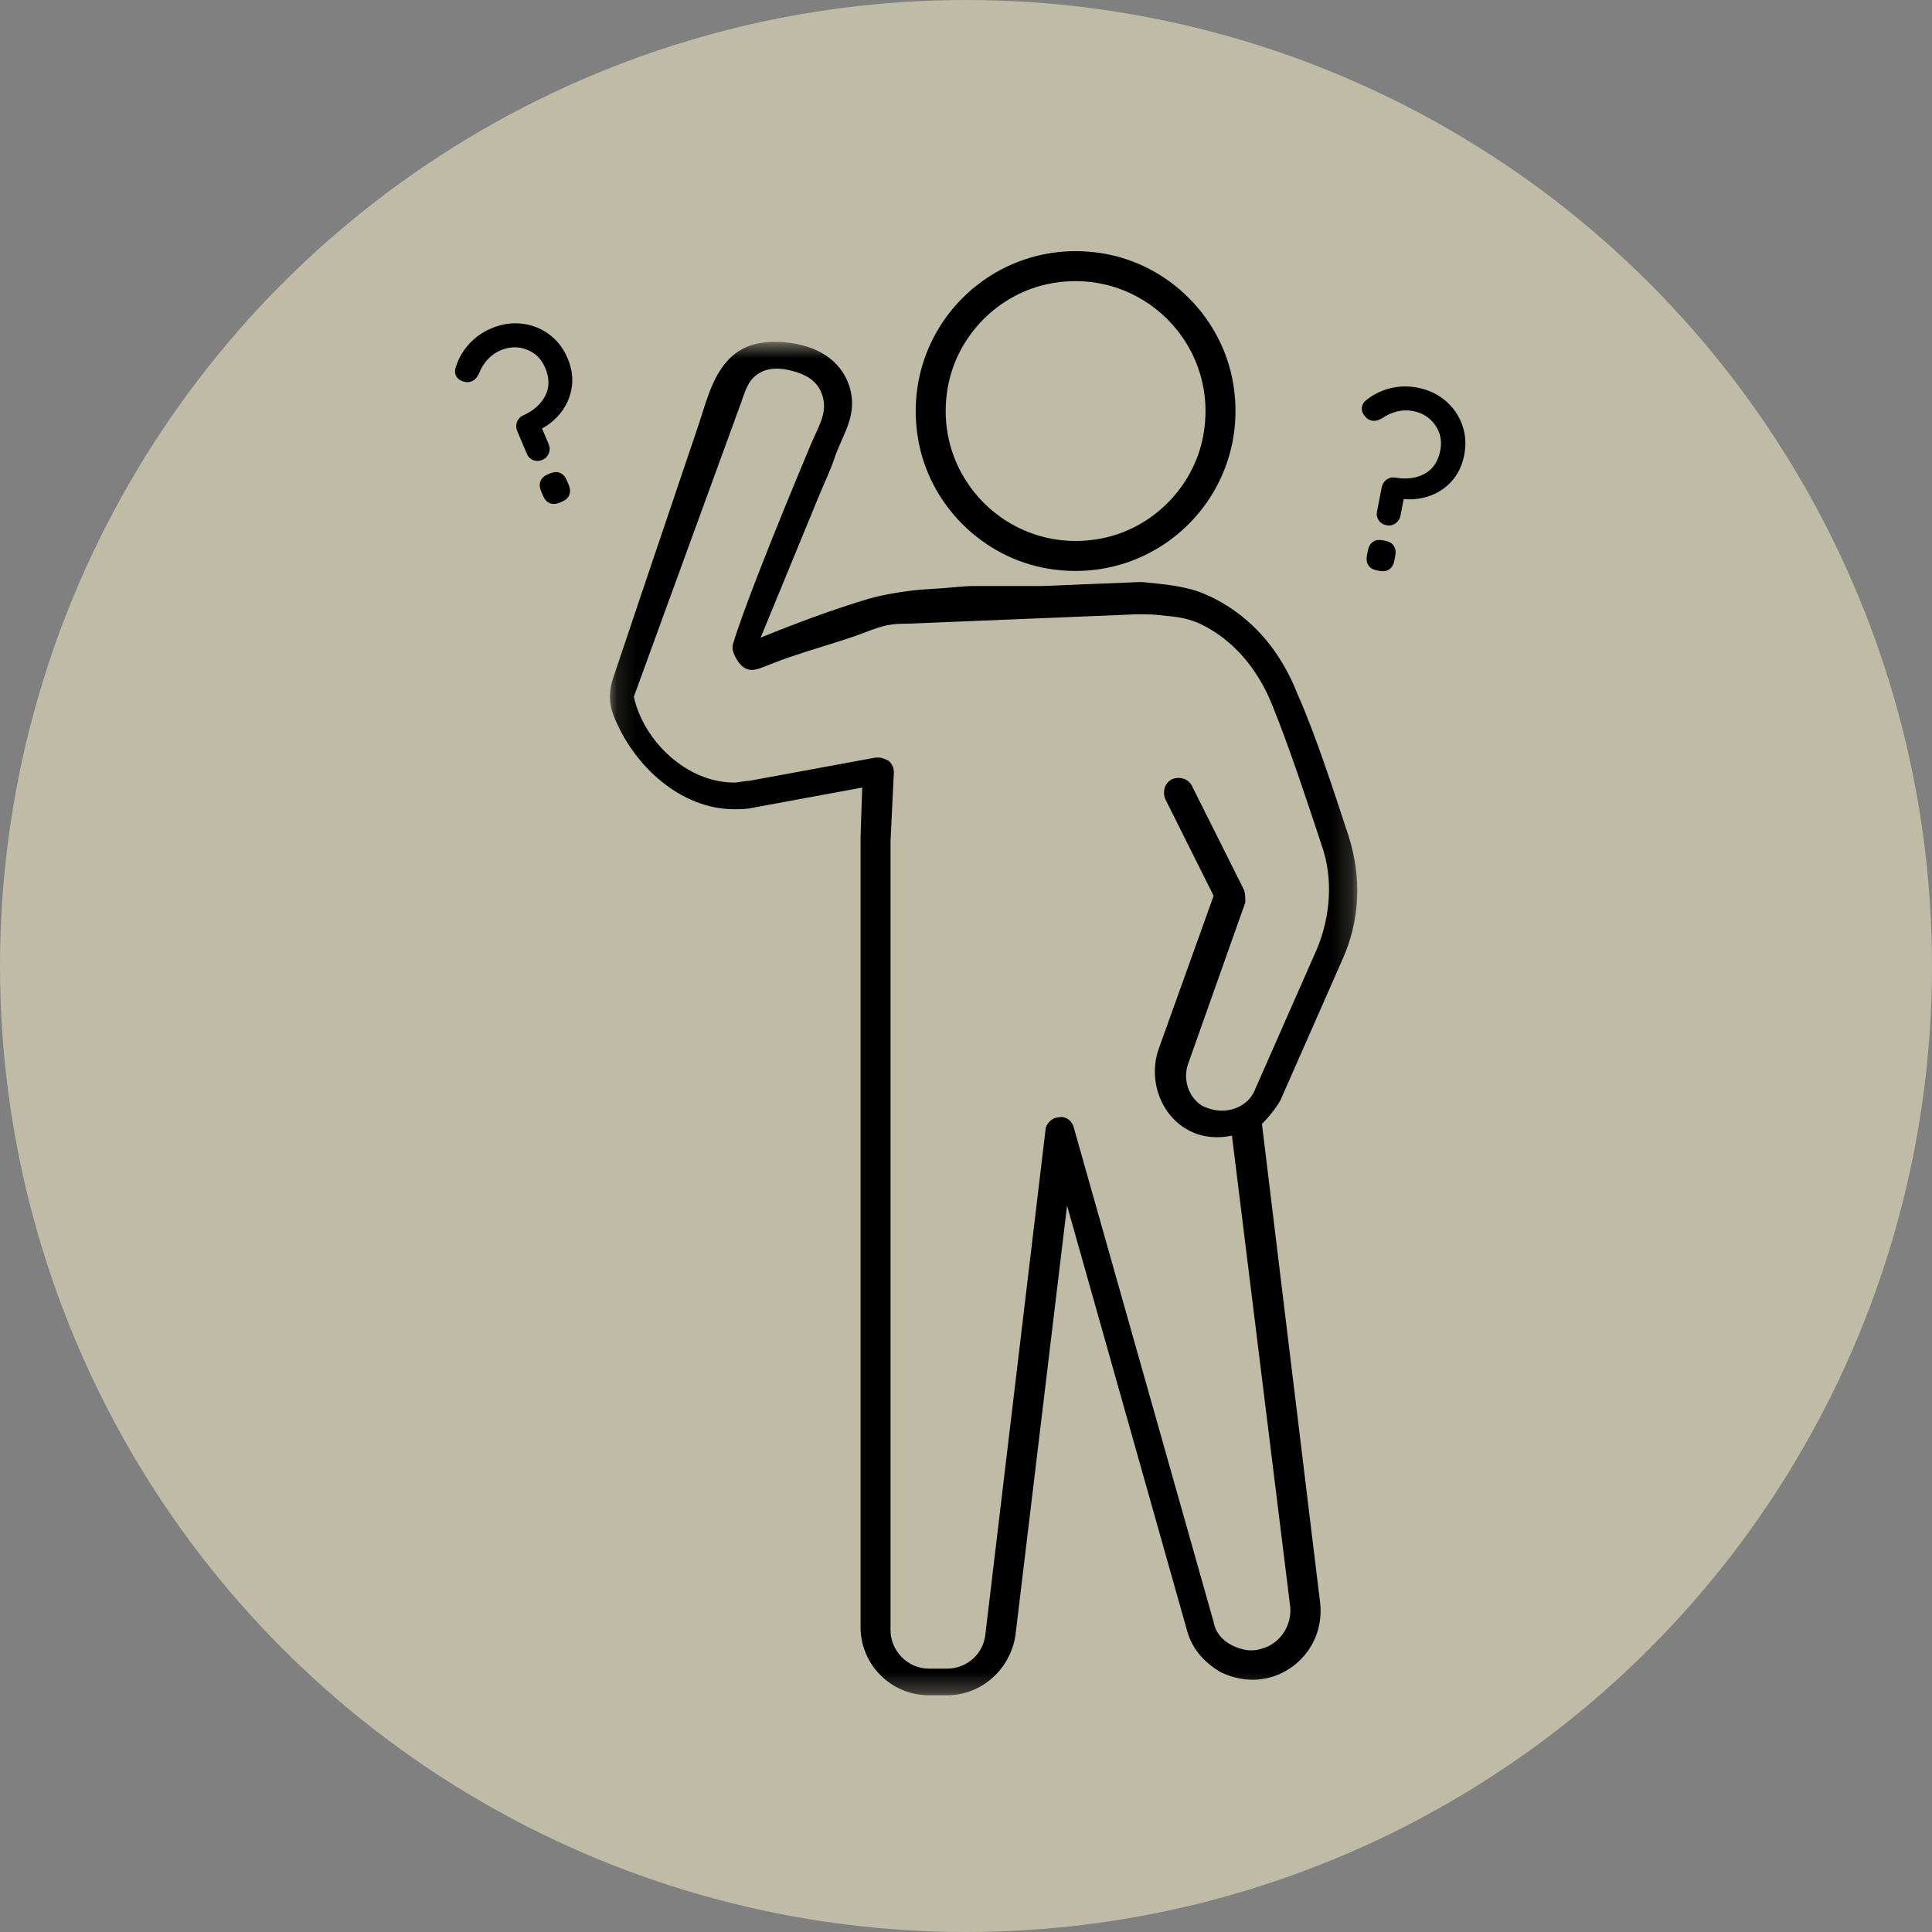 <?xml version="1.0" encoding="UTF-8" standalone="no"?>
<svg width="100px" height="100px" viewBox="0 0 100 100" version="1.1" xmlns="http://www.w3.org/2000/svg" xmlns:xlink="http://www.w3.org/1999/xlink">
    <rect x="0" y="0" width="100" height="100" fill="#808080" stroke="none"/>
    <!-- Generator: Sketch 48.2 (47327) - http://www.bohemiancoding.com/sketch -->
    <title>Icon/Workstyle/Either/Inactive</title>
    <desc>Created with Sketch.</desc>
    <defs>
        <polygon id="path-1" points="0.134 0.639 38.815 0.639 38.815 70.69 0.134 70.69"></polygon>
    </defs>
    <g id="Symbols" stroke="none" stroke-width="1" fill="none" fill-rule="evenodd">
        <g id="Icon/Workstyle/Either/Inactive">
            <circle id="Oval-Copy-2" fill-opacity="0.5" fill="#FEF7CD" cx="50" cy="50" r="50"></circle>
            <g id="Undecided" transform="translate(23, 13)">
                <path d="M31.355,1.678 C36.083,0.774 40.174,4.866 39.271,9.594 C38.765,12.238 36.633,14.369 33.991,14.874 C29.262,15.778 25.17,11.686 26.075,6.958 C26.58,4.315 28.712,2.183 31.355,1.678 M31.27,16.437 C36.932,17.367 41.764,12.536 40.833,6.874 C40.27,3.444 37.504,0.679 34.075,0.116 C28.413,-0.815 23.582,4.016 24.513,9.678 C25.076,13.107 27.841,15.873 31.27,16.437" id="Fill-1" fill="#000000"></path>
                <g id="Group-5" transform="translate(8.438, 4.057)">
                    <mask id="mask-2" fill="white">
                        <use xlink:href="#path-1"></use>
                    </mask>
                    <g id="Clip-4"></g>
                    <path d="M32.931,28.966 L30.258,23.621 C30.086,23.276 29.655,23.104 29.224,23.276 C28.88,23.448 28.707,23.879 28.88,24.31 L31.379,29.31 L28.534,37.241 C28.018,38.707 28.534,40.431 29.827,41.293 C30.604,41.81 31.466,41.897 32.328,41.724 L35.345,66.121 C35.431,67.069 34.827,68.017 33.88,68.276 C33.362,68.448 32.844,68.362 32.328,68.104 C31.81,67.845 31.466,67.414 31.379,66.897 L24.138,41.293 C24.051,40.948 23.707,40.69 23.362,40.776 C23.018,40.776 22.673,41.121 22.673,41.466 L19.569,67.5 C19.482,68.535 18.62,69.31 17.586,69.31 L16.638,69.31 C15.518,69.31 14.656,68.362 14.656,67.328 L14.656,26.466 L14.828,22.931 C14.828,22.672 14.741,22.5 14.569,22.328 C14.397,22.241 14.225,22.155 14.052,22.155 L13.879,22.155 L7.328,23.362 C7.069,23.362 6.81,23.448 6.551,23.448 C4.138,23.448 1.886,21.334 1.369,19.006 L1.637,18.273 L2.336,16.354 C2.662,15.461 2.987,14.569 3.312,13.676 C3.679,12.672 4.045,11.667 4.412,10.662 C4.767,9.687 5.123,8.712 5.478,7.737 C5.771,6.933 6.065,6.129 6.358,5.325 C6.537,4.833 6.713,4.341 6.896,3.85 C7.147,3.178 7.278,2.516 7.995,2.183 C8.536,1.933 9.138,2.01 9.691,2.176 C10.204,2.331 10.652,2.542 10.947,3.016 C11.168,3.369 11.257,3.803 11.196,4.215 C11.11,4.792 10.78,5.355 10.554,5.894 C10.351,6.377 10.15,6.86 9.95,7.343 C9.445,8.56 8.947,9.777 8.459,10.999 C7.978,12.204 7.504,13.412 7.06,14.633 C6.862,15.18 6.667,15.729 6.499,16.287 C6.414,16.566 6.585,16.908 6.732,17.133 C6.82,17.266 6.925,17.392 7.055,17.485 C7.356,17.699 7.688,17.616 8.003,17.494 C8.491,17.305 8.977,17.111 9.472,16.942 C10.071,16.738 10.677,16.551 11.281,16.362 C11.79,16.203 12.298,16.042 12.803,15.871 C13.445,15.653 14.07,15.349 14.749,15.262 C15.067,15.222 15.399,15.231 15.721,15.218 C16.384,15.191 17.047,15.164 17.71,15.136 C19.465,15.065 21.22,14.992 22.975,14.921 C24.293,14.866 25.61,14.812 26.927,14.758 C27.06,14.753 27.194,14.741 27.328,14.741 L27.931,14.741 C28.306,14.741 28.684,14.802 29.061,14.834 C29.627,14.883 30.193,14.998 30.706,15.244 C31.222,15.491 31.702,15.809 32.138,16.179 C33.151,17.038 33.9,18.17 34.396,19.397 C35.345,21.724 36.293,24.655 36.982,26.724 C37.586,28.448 37.413,30.431 36.724,32.069 L33.534,39.31 C33.275,40 32.587,40.431 31.81,40.431 C31.466,40.431 31.12,40.345 30.776,40.172 C30.086,39.741 29.742,38.793 30.086,37.931 L33.018,29.655 C33.018,29.397 33.018,29.138 32.931,28.966 M0.286,18.075 C0.084,18.68 0.077,19.342 0.306,19.939 C1.309,22.56 3.794,24.828 6.551,24.828 C6.897,24.828 7.241,24.828 7.587,24.741 L13.19,23.707 L13.104,26.293 L13.104,67.155 C13.104,69.107 14.686,70.69 16.638,70.69 L17.586,70.69 C19.397,70.69 20.863,69.31 21.121,67.586 L23.793,45.345 L30,67.328 C30.258,68.276 30.863,68.966 31.725,69.483 C32.587,69.914 33.534,70 34.396,69.741 C36.035,69.224 37.069,67.672 36.897,65.948 L33.88,41.121 C34.225,40.776 34.569,40.345 34.827,39.914 L38.017,32.672 C38.966,30.604 39.052,28.362 38.362,26.207 C37.673,24.138 36.724,21.121 35.689,18.793 C35.151,17.435 34.344,16.182 33.26,15.197 C32.556,14.559 31.747,14.035 30.869,13.67 C29.913,13.271 28.841,13.189 27.819,13.084 C27.455,13.046 27.089,13.104 26.725,13.104 L22.5,13.276 L18.966,13.276 C18.432,13.276 17.89,13.352 17.358,13.389 C17.023,13.412 16.688,13.433 16.353,13.454 C15.548,13.508 14.251,13.717 13.479,13.949 C12.111,14.36 10.762,14.839 9.43,15.352 C8.928,15.546 8.428,15.744 7.931,15.948 C8.269,15.129 8.606,14.309 8.944,13.489 C9.613,11.86 10.284,10.232 10.954,8.604 C11.219,7.957 11.537,7.311 11.758,6.648 C12.088,5.661 12.705,4.802 12.663,3.708 C12.637,3.023 12.357,2.354 11.9,1.847 C11.038,0.89 9.588,0.578 8.35,0.649 C7.838,0.679 7.323,0.802 6.881,1.066 C5.536,1.87 5.171,3.601 4.702,4.985 C4.21,6.441 3.717,7.898 3.225,9.355 C2.693,10.93 2.161,12.505 1.629,14.08 C1.22,15.294 0.811,16.507 0.405,17.722 C0.365,17.839 0.325,17.957 0.286,18.075" id="Fill-3" fill="#000000" mask="url(#mask-2)"></path>
                </g>
                <path d="M48.785,11.989 C48.903,11.866 49.05,11.805 49.225,11.805 C49.811,11.788 50.29,11.624 50.662,11.313 C51.034,11.002 51.22,10.558 51.22,9.981 C51.22,9.482 51.049,9.069 50.708,8.74 C50.366,8.412 49.946,8.248 49.448,8.248 C49.168,8.248 48.899,8.307 48.64,8.425 C48.382,8.544 48.157,8.703 47.965,8.904 C47.79,9.062 47.615,9.141 47.44,9.141 C47.317,9.141 47.203,9.101 47.098,9.023 C46.906,8.883 46.81,8.721 46.81,8.537 C46.81,8.379 46.875,8.235 47.006,8.104 C47.304,7.763 47.665,7.496 48.089,7.303 C48.514,7.111 48.966,7.014 49.448,7.014 C50.008,7.014 50.517,7.141 50.977,7.395 C51.436,7.649 51.801,8.001 52.073,8.452 C52.344,8.902 52.48,9.412 52.48,9.981 C52.48,10.506 52.364,10.972 52.132,11.379 C51.9,11.785 51.583,12.114 51.18,12.363 C50.778,12.612 50.323,12.763 49.815,12.816 C49.806,12.816 49.804,12.818 49.809,12.822 C49.813,12.827 49.824,12.824 49.841,12.816 L49.841,13.682 C49.841,13.857 49.782,14.006 49.664,14.128 C49.546,14.251 49.4,14.312 49.225,14.312 C49.041,14.312 48.89,14.251 48.772,14.128 C48.654,14.006 48.599,13.857 48.608,13.682 L48.608,12.448 C48.608,12.264 48.667,12.111 48.785,11.989 Z M48.7,16.524 C48.586,16.405 48.529,16.241 48.529,16.031 L48.529,15.782 C48.529,15.572 48.586,15.408 48.7,15.29 C48.813,15.172 48.975,15.113 49.185,15.113 L49.316,15.113 C49.526,15.113 49.688,15.172 49.802,15.29 C49.916,15.408 49.973,15.572 49.973,15.782 L49.973,16.031 C49.973,16.241 49.916,16.405 49.802,16.524 C49.688,16.642 49.526,16.701 49.316,16.701 L49.185,16.701 C48.975,16.701 48.813,16.642 48.7,16.524 Z" id="?" fill="#000000" transform="translate(49.645, 11.858) rotate(11) translate(-49.645, -11.858) "></path>
                <path d="M3.642,8.51 C3.76,8.387 3.907,8.326 4.082,8.326 C4.668,8.308 5.147,8.144 5.519,7.834 C5.891,7.523 6.077,7.079 6.077,6.501 C6.077,6.003 5.906,5.589 5.565,5.261 C5.224,4.933 4.804,4.769 4.305,4.769 C4.025,4.769 3.756,4.828 3.498,4.946 C3.24,5.064 3.014,5.224 2.822,5.425 C2.647,5.583 2.472,5.661 2.297,5.661 C2.174,5.661 2.061,5.622 1.956,5.543 C1.763,5.403 1.667,5.241 1.667,5.058 C1.667,4.9 1.733,4.756 1.864,4.625 C2.161,4.283 2.522,4.016 2.947,3.824 C3.371,3.631 3.824,3.535 4.305,3.535 C4.865,3.535 5.375,3.662 5.834,3.916 C6.294,4.17 6.659,4.522 6.93,4.972 C7.201,5.423 7.337,5.933 7.337,6.501 C7.337,7.026 7.221,7.492 6.989,7.899 C6.757,8.306 6.44,8.634 6.038,8.884 C5.635,9.133 5.18,9.284 4.673,9.336 C4.664,9.336 4.662,9.339 4.666,9.343 C4.67,9.347 4.681,9.345 4.699,9.336 L4.699,10.203 C4.699,10.378 4.64,10.526 4.522,10.649 C4.404,10.771 4.257,10.833 4.082,10.833 C3.898,10.833 3.747,10.771 3.629,10.649 C3.511,10.526 3.456,10.378 3.465,10.203 L3.465,8.969 C3.465,8.785 3.524,8.632 3.642,8.51 Z M3.557,13.044 C3.443,12.926 3.386,12.762 3.386,12.552 L3.386,12.303 C3.386,12.093 3.443,11.929 3.557,11.811 C3.671,11.692 3.833,11.633 4.043,11.633 L4.174,11.633 C4.384,11.633 4.546,11.692 4.659,11.811 C4.773,11.929 4.83,12.093 4.83,12.303 L4.83,12.552 C4.83,12.762 4.773,12.926 4.659,13.044 C4.546,13.162 4.384,13.221 4.174,13.221 L4.043,13.221 C3.833,13.221 3.671,13.162 3.557,13.044 Z" id="?" fill="#000000" transform="translate(4.502, 8.378) rotate(-23) translate(-4.502, -8.378) "></path>
            </g>
        </g>
    </g>
</svg>
